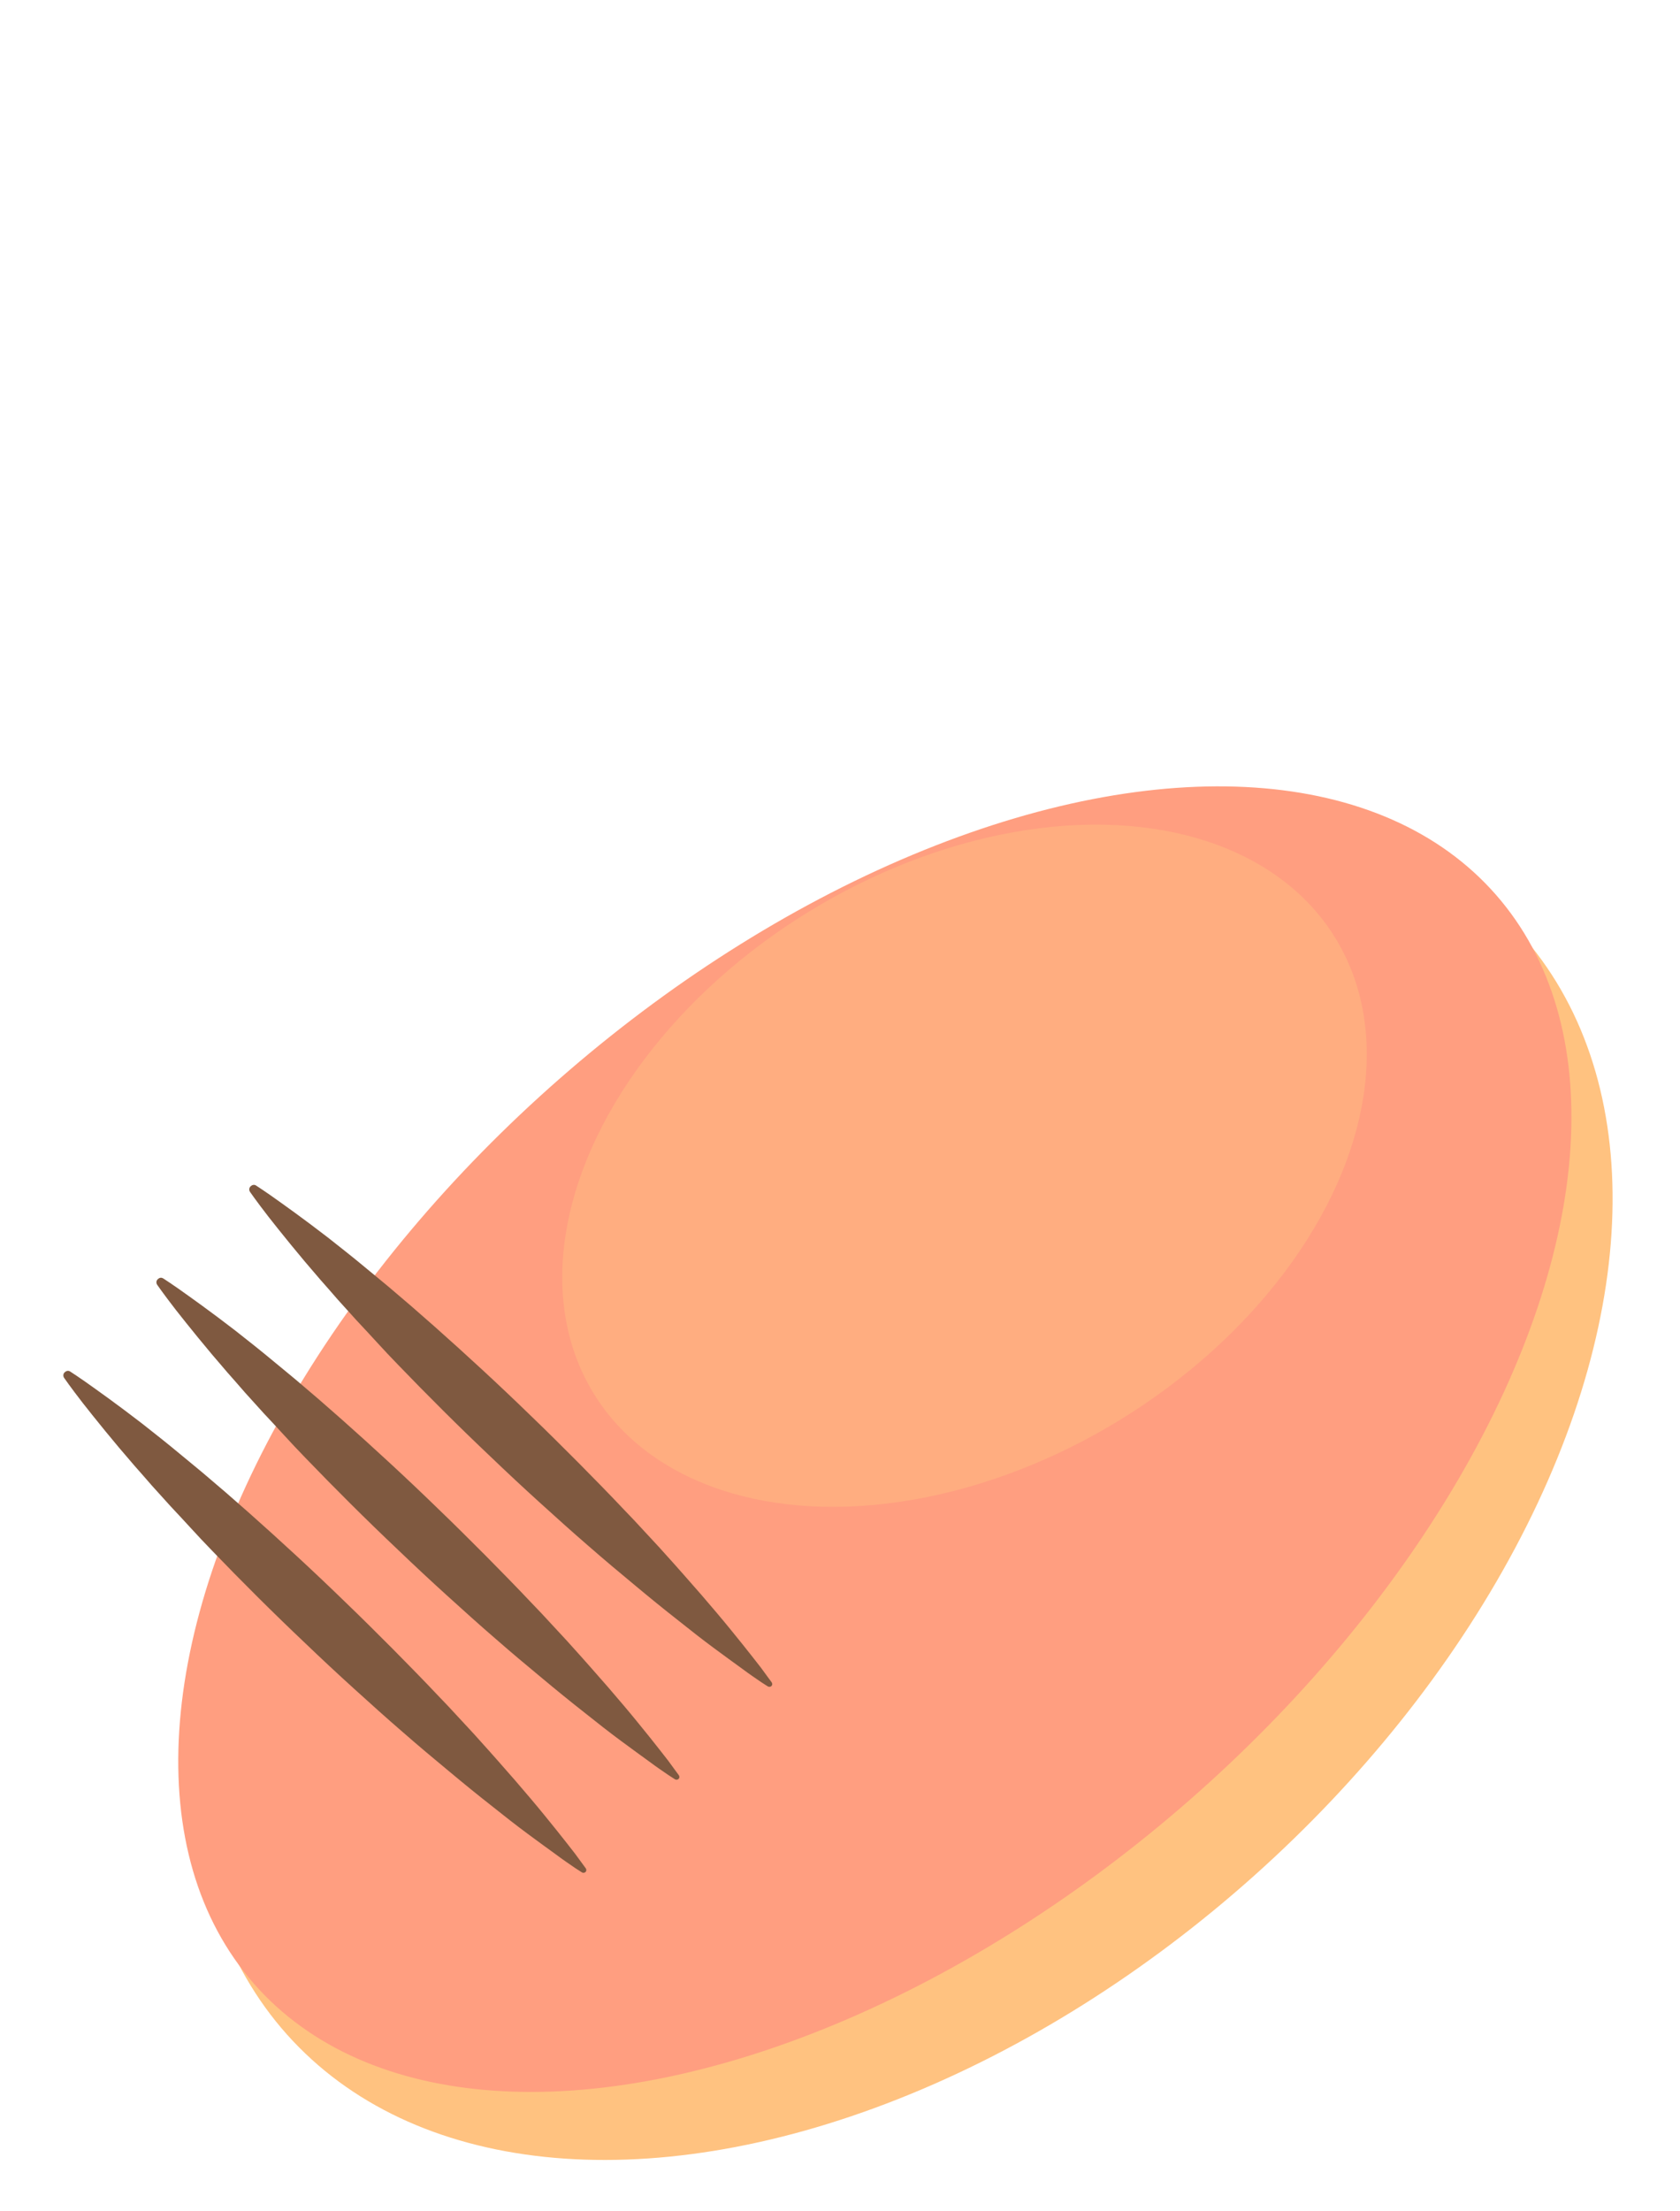 <?xml version="1.0" encoding="utf-8"?>
<!-- Generator: Adobe Illustrator 20.1.0, SVG Export Plug-In . SVG Version: 6.00 Build 0)  -->
<svg version="1.1" id="body_1_" xmlns="http://www.w3.org/2000/svg" xmlns:xlink="http://www.w3.org/1999/xlink" x="0px" y="0px"
	 viewBox="0 0 760 1000" style="enable-background:new 0 0 760 1000;" xml:space="preserve">
<style type="text/css">
	.st0{fill:#FFC280;}
	.st1{fill:#FF9E80;}
	.st2{fill:#7F5940;}
	.st3{fill:#FFAD80;}
</style>
<g id="ソール">
	
		<ellipse transform="matrix(0.746 -0.666 0.666 0.746 -342.965 442.873)" class="st0" cx="408.8" cy="670.8" rx="373.9" ry="237.8"/>
</g>
<g id="body">
	
		<ellipse transform="matrix(0.752 -0.659 0.659 0.752 -330.883 422.091)" class="st1" cx="395.8" cy="651" rx="373.6" ry="216.6"/>
</g>
<g id="くつひも">
	<g>
		<path class="st2" d="M31.7,620.2c0,0,4.4,2.8,11.6,8c3.7,2.6,8,5.8,13,9.5c2.5,1.9,5.1,3.9,7.9,6c2.7,2.1,5.6,4.4,8.6,6.8
			c3,2.4,6.1,4.9,9.2,7.5c3.2,2.6,6.4,5.3,9.8,8.1c3.3,2.8,6.7,5.7,10.2,8.7c3.4,3,7,6.1,10.5,9.2c14.2,12.6,29.1,26.3,43.6,40.4
			c7.3,7,14.5,14.2,21.5,21.2c7,7.1,13.9,14.1,20.4,21c3.3,3.4,6.5,6.8,9.6,10.2s6.2,6.6,9.1,9.9c5.9,6.5,11.3,12.7,16.3,18.4
			c5,5.8,9.5,11.1,13.4,15.9c3.9,4.8,7.3,9,10.1,12.6c2.8,3.5,4.9,6.3,6.3,8.3c1.4,1.9,2.2,3,2.2,3c0.4,0.6,0.3,1.4-0.3,1.8
			c-0.5,0.3-1,0.3-1.5,0c0,0-1.1-0.7-3.1-2c-2-1.4-4.9-3.3-8.5-6c-3.6-2.6-8-5.8-13-9.5s-10.5-8-16.5-12.8
			c-6-4.7-12.4-9.9-19.1-15.5c-3.4-2.8-6.8-5.7-10.3-8.6c-3.5-2.9-7-6-10.6-9.1c-7.2-6.2-14.5-12.8-21.9-19.5s-14.8-13.6-22.1-20.6
			c-14.7-13.9-29-28.2-42.2-41.9c-3.3-3.4-6.5-6.8-9.6-10.2s-6.1-6.6-9.1-9.8c-2.9-3.2-5.8-6.4-8.5-9.4c-2.7-3.1-5.3-6.1-7.8-8.9
			c-2.5-2.9-4.9-5.7-7.1-8.3c-2.2-2.7-4.3-5.2-6.3-7.6c-3.9-4.8-7.3-9-10.1-12.6c-5.5-7.1-8.4-11.3-8.4-11.3
			c-0.6-0.9-0.4-2.1,0.5-2.7C30.2,619.8,31.1,619.8,31.7,620.2z"/>
	</g>
	<g>
		<path class="st2" d="M73.8,578.1c0,0,4.4,2.8,11.6,8c3.7,2.6,8,5.8,13,9.5c2.5,1.9,5.1,3.9,7.9,6c2.7,2.1,5.6,4.4,8.6,6.8
			c3,2.4,6.1,4.9,9.2,7.5c3.2,2.6,6.4,5.3,9.8,8.1c3.3,2.8,6.7,5.7,10.2,8.7c3.4,3,7,6.1,10.5,9.2c14.2,12.6,29.1,26.3,43.6,40.4
			c7.3,7,14.5,14.2,21.5,21.2c7,7.1,13.9,14.1,20.4,21c3.3,3.4,6.5,6.8,9.6,10.2s6.2,6.6,9.1,9.9c5.9,6.5,11.3,12.7,16.3,18.4
			c5,5.8,9.5,11.1,13.4,15.9c3.9,4.8,7.3,9,10.1,12.6c2.8,3.5,4.9,6.3,6.3,8.3c1.4,1.9,2.2,3,2.2,3c0.4,0.6,0.3,1.4-0.3,1.8
			c-0.5,0.3-1,0.3-1.5,0c0,0-1.1-0.7-3.1-2c-2-1.4-4.9-3.3-8.5-6c-3.6-2.6-8-5.8-13-9.5s-10.5-8-16.5-12.8
			c-6-4.7-12.4-9.9-19.1-15.5c-3.4-2.8-6.8-5.7-10.3-8.6c-3.5-2.9-7-6-10.6-9.1c-7.2-6.2-14.5-12.8-21.9-19.5S187.5,708,180.2,701
			c-14.7-13.9-29-28.2-42.2-41.9c-3.3-3.4-6.5-6.8-9.6-10.2c-3.1-3.4-6.1-6.6-9.1-9.8c-2.9-3.2-5.8-6.4-8.5-9.4
			c-2.7-3.1-5.3-6.1-7.8-8.9c-2.5-2.9-4.9-5.7-7.1-8.3c-2.2-2.7-4.3-5.2-6.3-7.6c-3.9-4.8-7.3-9-10.1-12.6
			c-5.5-7.1-8.4-11.3-8.4-11.3c-0.6-0.9-0.4-2.1,0.5-2.7C72.3,577.7,73.1,577.7,73.8,578.1z"/>
	</g>
	<g>
		<path class="st2" d="M115.8,536.1c0,0,4.4,2.8,11.6,8c3.7,2.6,8,5.8,13,9.5c2.5,1.9,5.1,3.9,7.9,6c2.7,2.1,5.6,4.4,8.6,6.8
			c3,2.4,6.1,4.9,9.2,7.5c3.2,2.6,6.4,5.3,9.8,8.1c3.3,2.8,6.7,5.7,10.2,8.7c3.4,3,7,6.1,10.5,9.2c14.2,12.6,29.1,26.3,43.6,40.4
			c7.3,7,14.5,14.2,21.5,21.2c7,7.1,13.9,14.1,20.4,21c3.3,3.4,6.5,6.8,9.6,10.2s6.2,6.6,9.1,9.9c5.9,6.5,11.3,12.7,16.3,18.4
			c5,5.8,9.5,11.1,13.4,15.9c3.9,4.8,7.3,9,10.1,12.6c2.8,3.5,4.9,6.3,6.3,8.3c1.4,1.9,2.2,3,2.2,3c0.4,0.6,0.3,1.4-0.3,1.8
			c-0.5,0.3-1,0.3-1.5,0c0,0-1.1-0.7-3.1-2c-2-1.4-4.9-3.3-8.5-6c-3.6-2.6-8-5.8-13-9.5s-10.5-8-16.5-12.8
			c-6-4.7-12.4-9.9-19.1-15.5c-3.4-2.8-6.8-5.7-10.3-8.6c-3.5-2.9-7-6-10.6-9.1c-7.2-6.2-14.5-12.8-21.9-19.5S229.5,666,222.2,659
			c-14.7-13.9-29-28.2-42.2-41.9c-3.3-3.4-6.5-6.8-9.6-10.2s-6.1-6.6-9.1-9.8c-2.9-3.2-5.8-6.4-8.5-9.4c-2.7-3.1-5.3-6.1-7.8-8.9
			c-2.5-2.9-4.9-5.7-7.1-8.3c-2.2-2.7-4.3-5.2-6.3-7.6c-3.9-4.8-7.3-9-10.1-12.6c-5.5-7.1-8.4-11.3-8.4-11.3
			c-0.6-0.9-0.4-2.1,0.5-2.7C114.3,535.7,115.2,535.7,115.8,536.1z"/>
	</g>
</g>
<g id="穴">
	
		<ellipse transform="matrix(0.852 -0.523 0.523 0.852 -211.301 306.284)" class="st3" cx="436.5" cy="527.2" rx="196.9" ry="134.8"/>
</g>
</svg>
